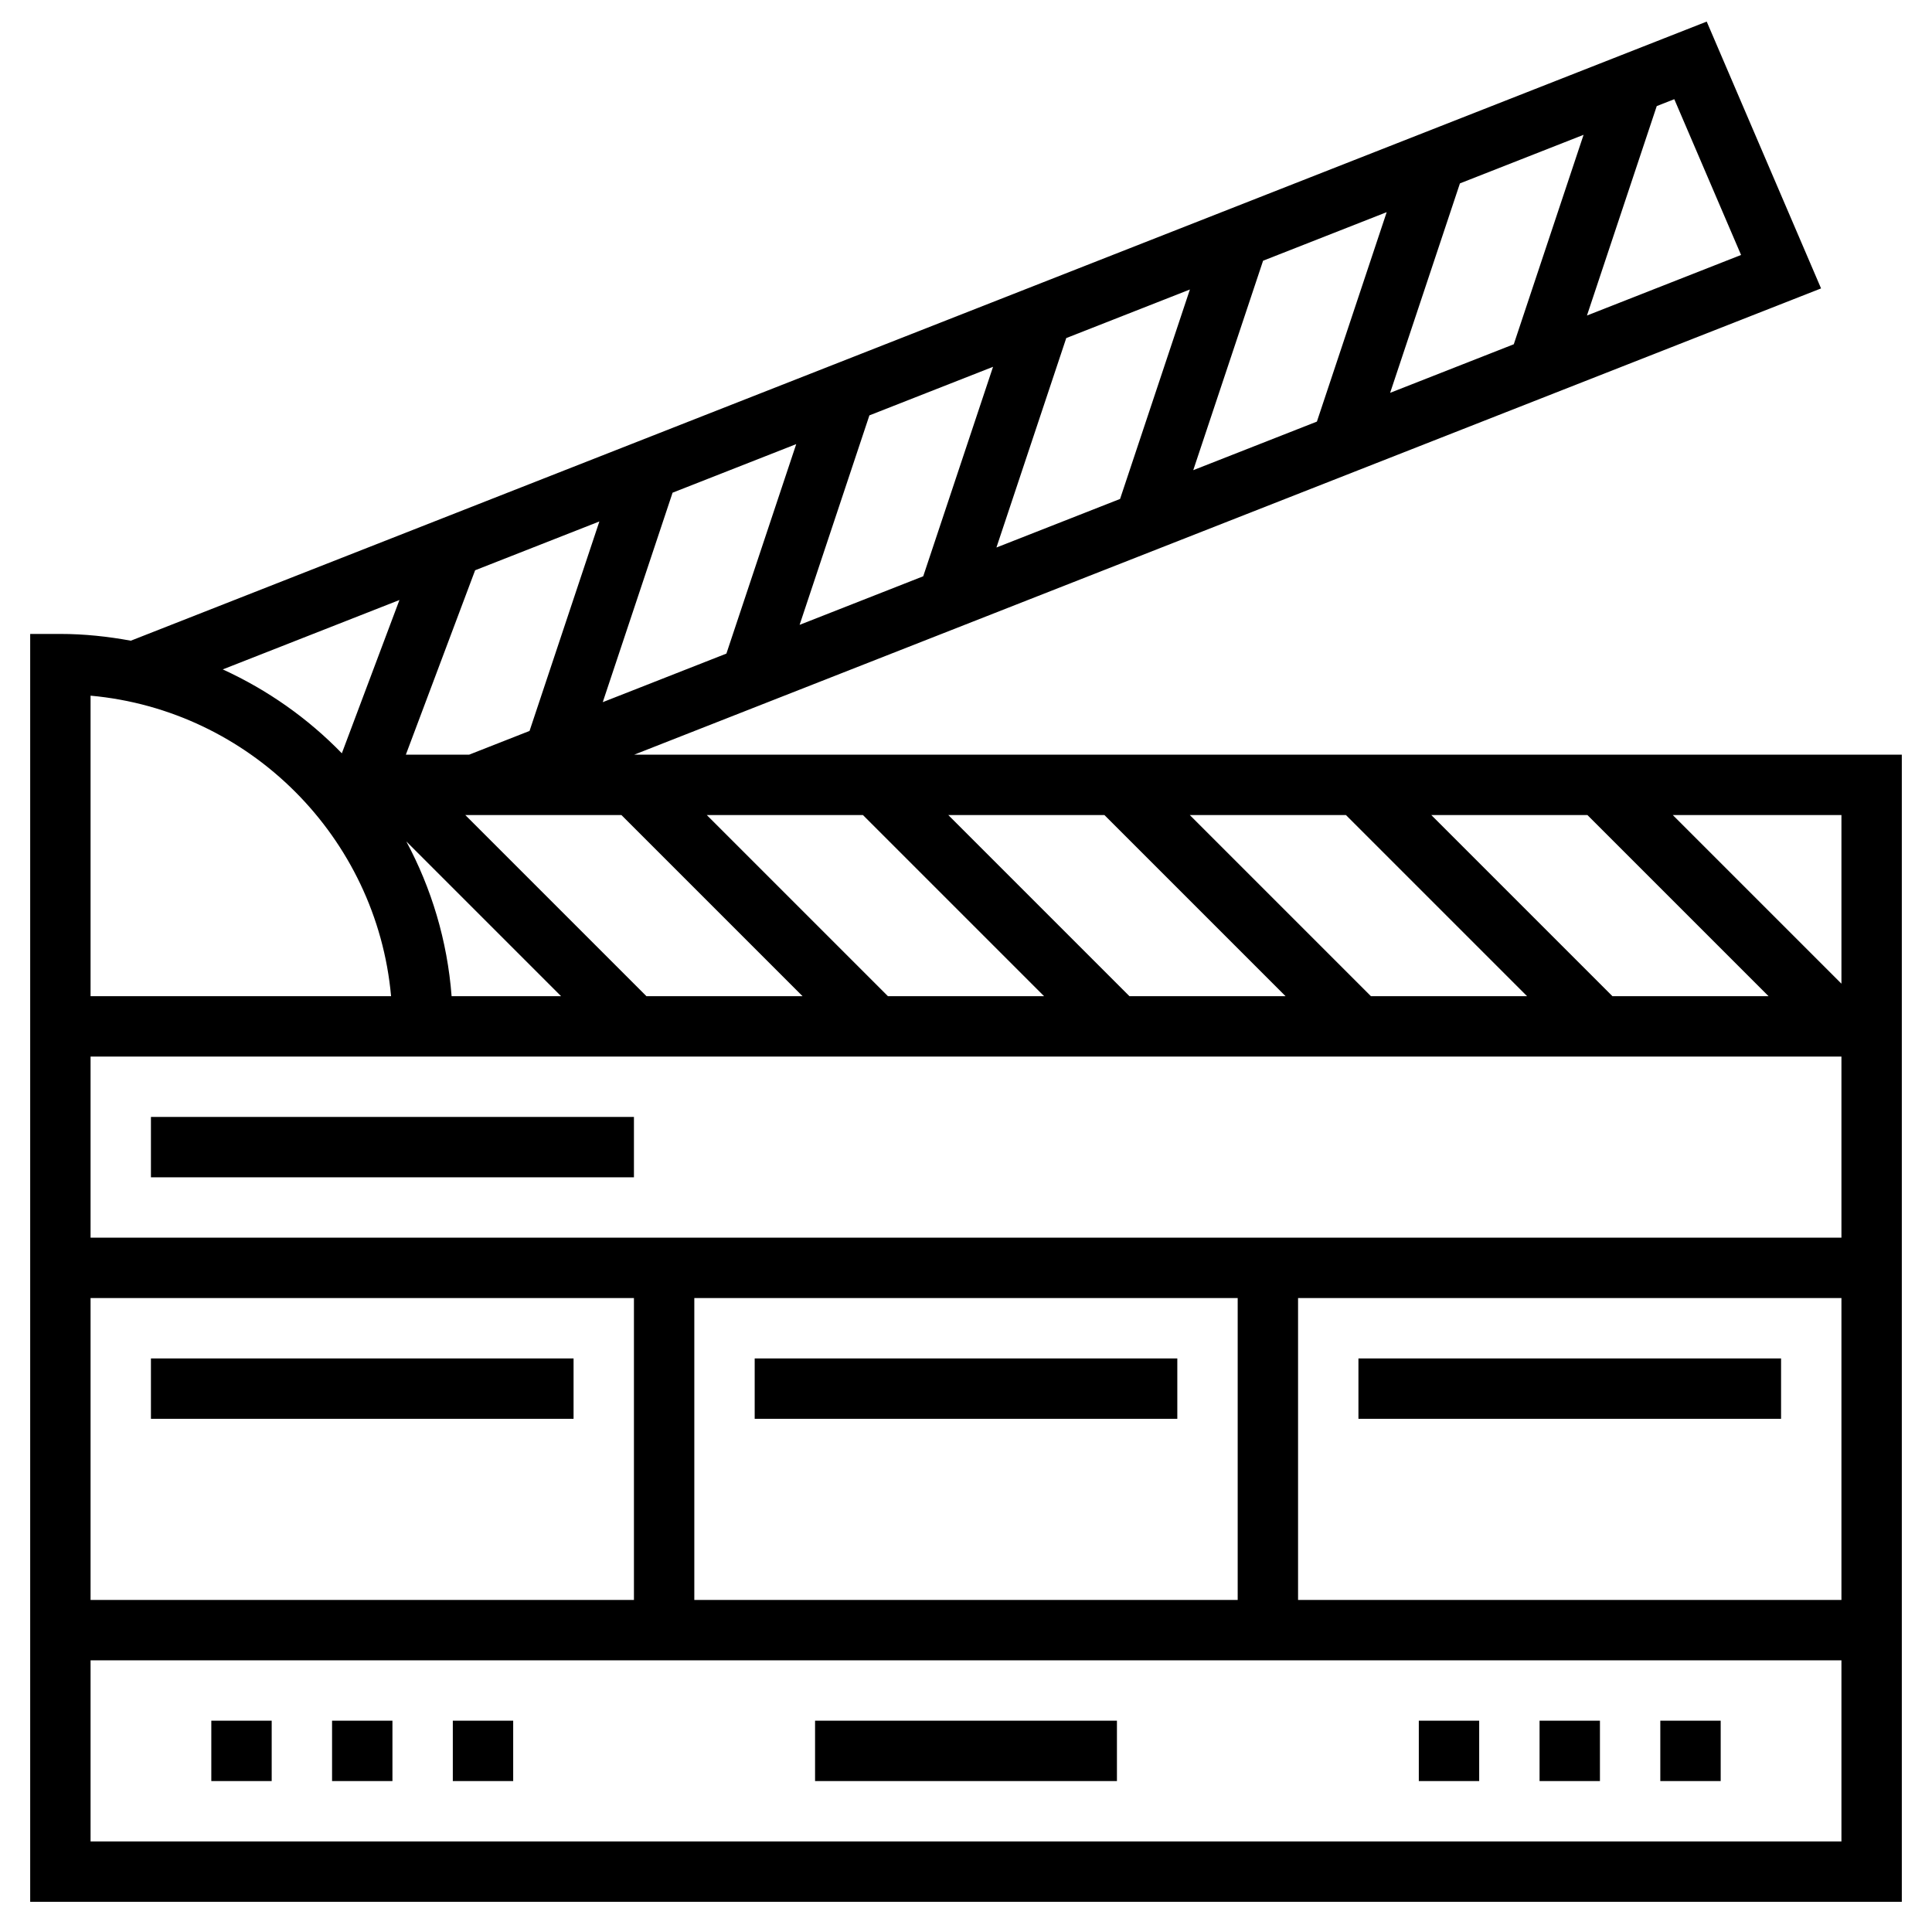 <?xml version="1.0" encoding="iso-8859-1"?>
<!-- Generator: Adobe Illustrator 22.1.0, SVG Export Plug-In . SVG Version: 6.00 Build 0)  -->
<svg xmlns="http://www.w3.org/2000/svg" xmlns:xlink="http://www.w3.org/1999/xlink" version="1.1" id="Layer_1_1_" x="0px" y="0px" viewBox="0 0 64 64" style="enable-background:new 0 0 64 64;" xml:space="preserve" width="512" height="512">
<g>
	<path d="M21.007,25L60.325,9.554l-3.788-8.839L4.334,21.224C3.575,21.085,2.798,21,2,21H1v20v14v8h62v-8V41V25H21.007z M14.96,33   c-0.141-1.842-0.669-3.577-1.5-5.126L18.586,33H14.96z M43.624,13.966l-4.096,1.609l2.313-6.938l4.095-1.609L43.624,13.966z    M48.362,6.075l4.096-1.609l-2.312,6.938l-4.096,1.609L48.362,6.075z M37.104,16.528l-4.096,1.609l2.313-6.938l4.096-1.609   L37.104,16.528z M30.583,19.09l-4.095,1.609L28.8,13.76l4.096-1.609L30.583,19.09z M24.063,21.651l-4.096,1.609l2.313-6.939   l4.096-1.609L24.063,21.651z M17.542,24.213L15.539,25h-2.095l2.295-6.109l4.116-1.617L17.542,24.213z M21.414,33l-6-6h5.172l6,6   H21.414z M29.414,33l-6-6h5.172l6,6H29.414z M37.414,33l-6-6h5.172l6,6H37.414z M45.414,33l-6-6h5.172l6,6H45.414z M53.414,33l-6-6   h5.172l6,6H53.414z M61,32.586L55.414,27H61V32.586z M57.675,8.446l-5.105,2.006l2.312-6.938l0.581-0.228L57.675,8.446z    M13.232,19.876l-1.908,5.078c-1.123-1.157-2.461-2.101-3.945-2.779L13.232,19.876z M3,23.045c5.27,0.477,9.479,4.686,9.955,9.955   H3V23.045z M61,43v10H43V43H61z M41,53H23V43h18V53z M21,53H3V43h18V53z M61,61H3v-6h58V61z M3,41v-6h11h1h46v6H3z"/>
	<rect x="5" y="37" width="16" height="2"/>
	<rect x="5" y="45" width="14" height="2"/>
	<rect x="25" y="45" width="14" height="2"/>
	<rect x="45" y="45" width="14" height="2"/>
	<rect x="7" y="57" width="2" height="2"/>
	<rect x="11" y="57" width="2" height="2"/>
	<rect x="15" y="57" width="2" height="2"/>
	<rect x="27" y="57" width="10" height="2"/>
	<rect x="55" y="57" width="2" height="2"/>
	<rect x="51" y="57" width="2" height="2"/>
	<rect x="47" y="57" width="2" height="2"/>
</g>
</svg>
